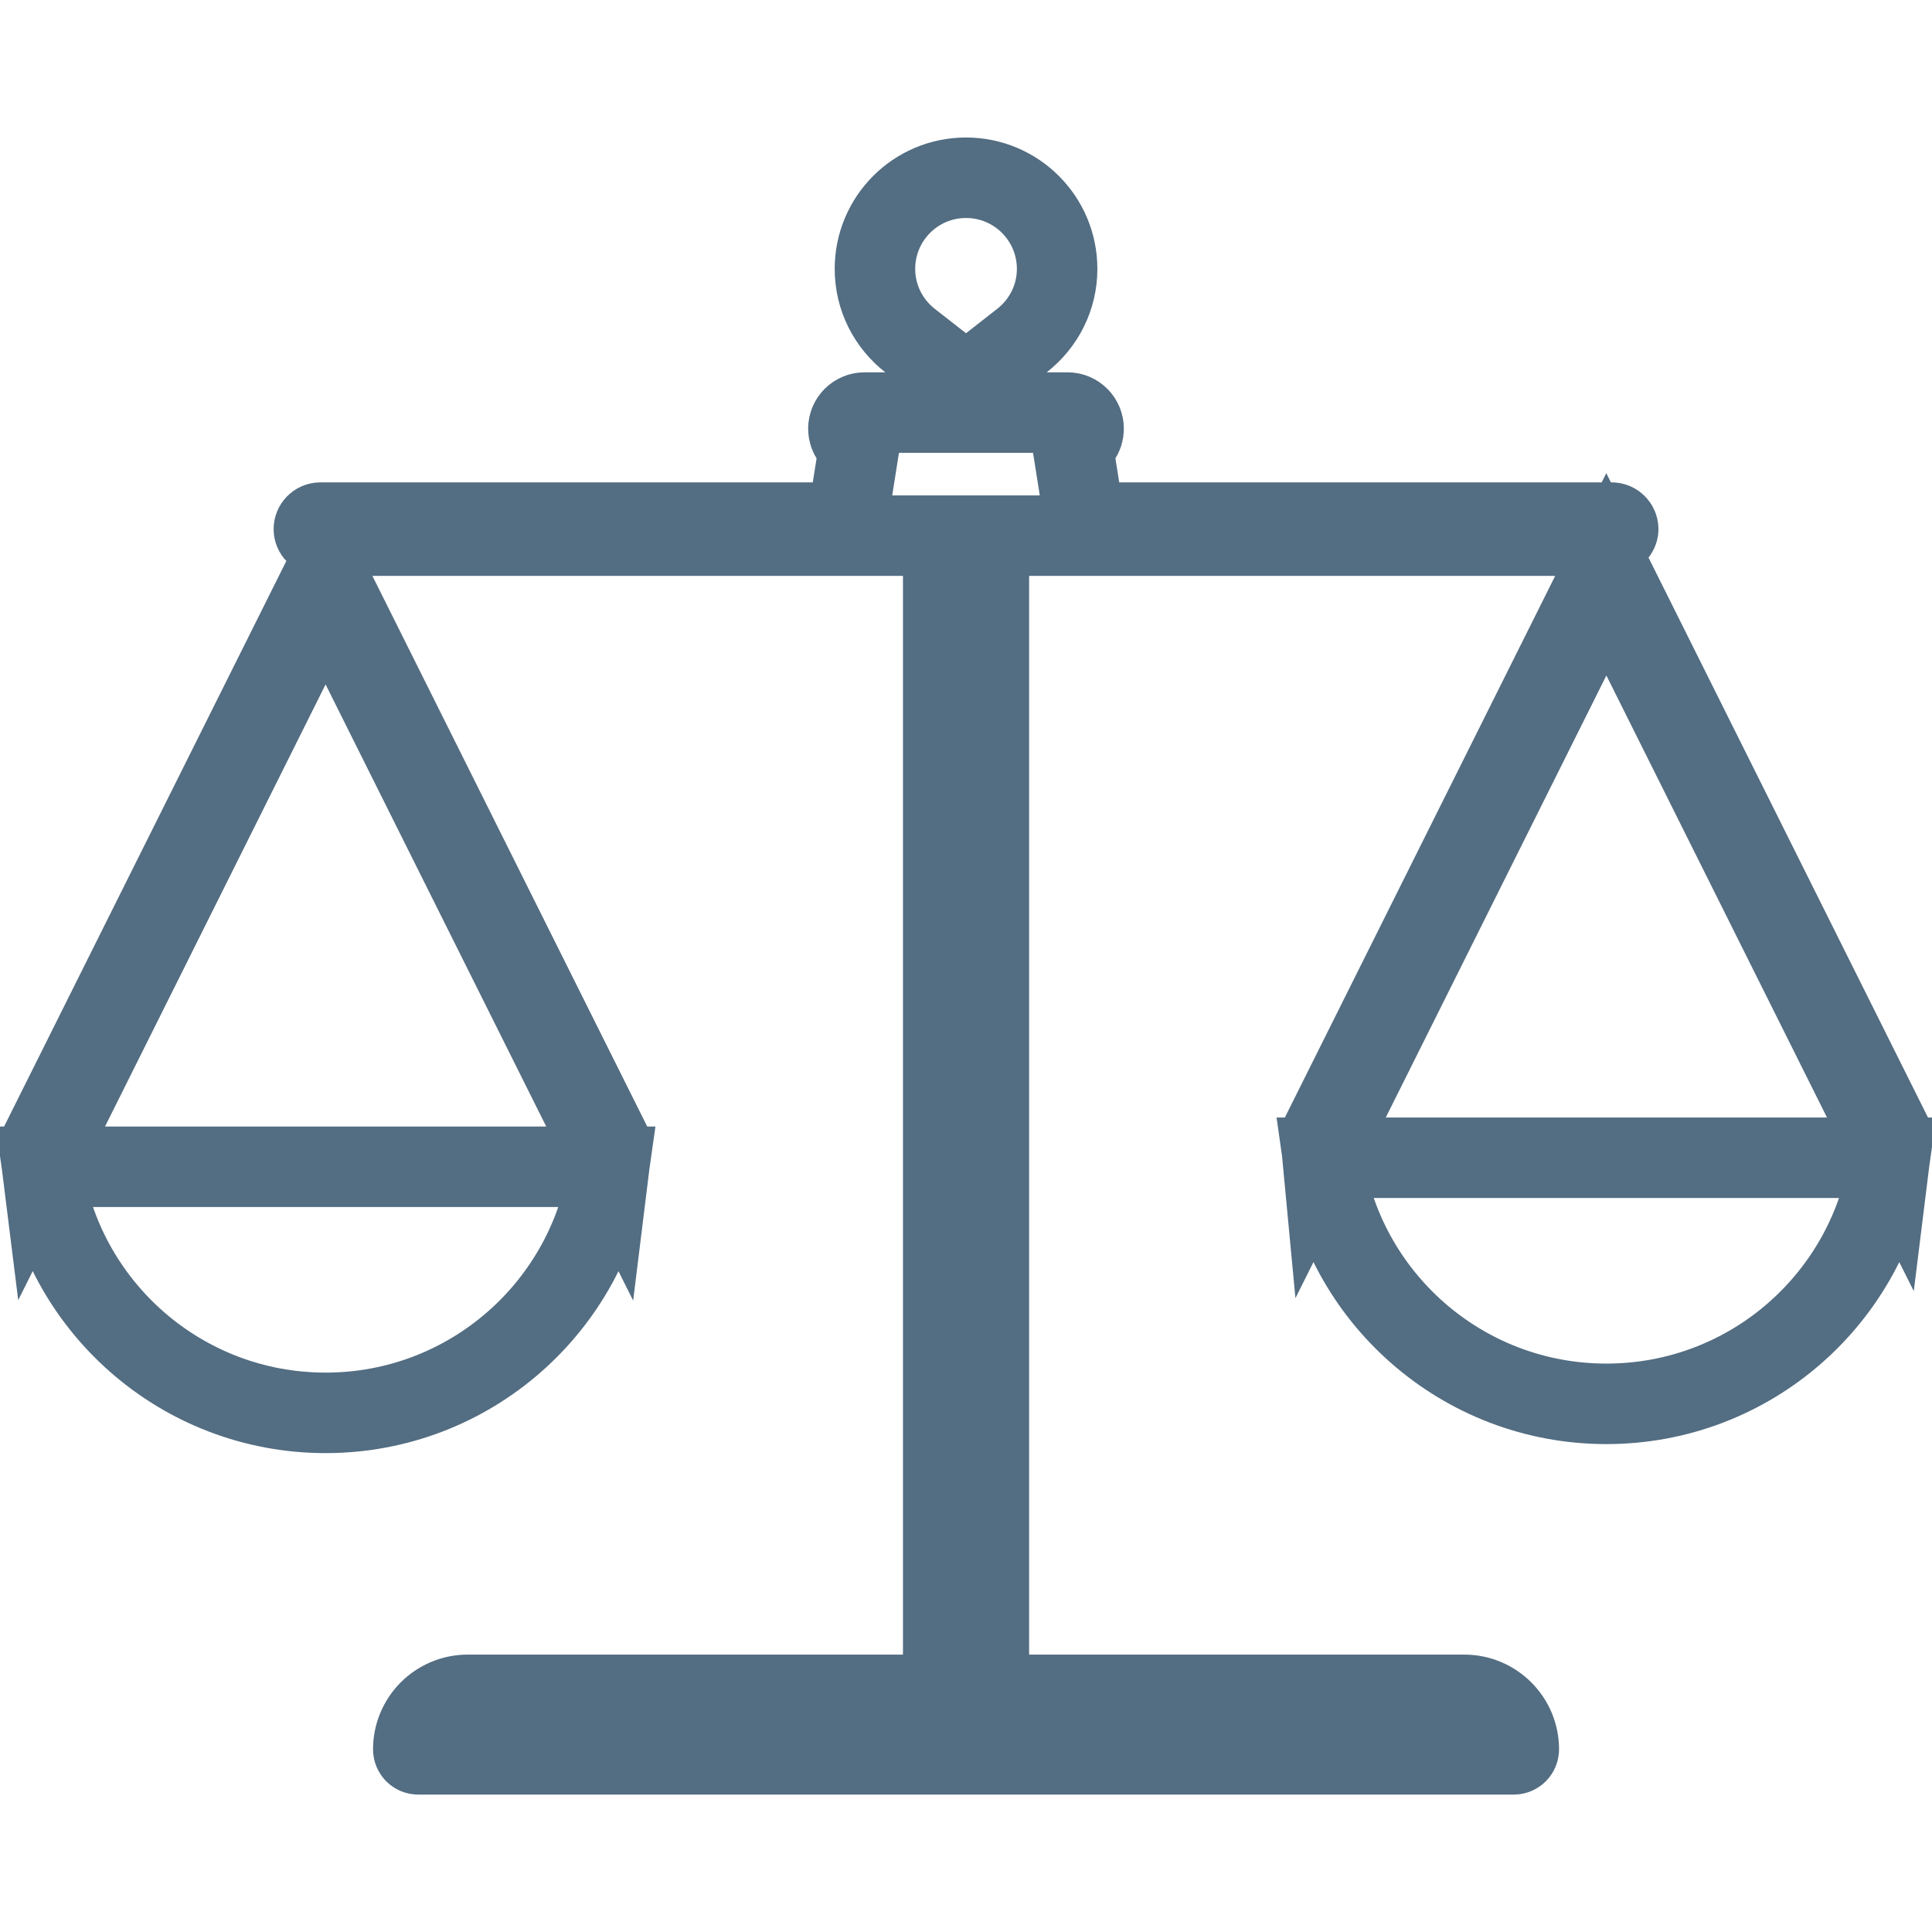 <svg width="24" height="24" viewBox="0 0 24 24" fill="none" xmlns="http://www.w3.org/2000/svg">
<g clip-path="url(#clip0_628_1975)">
<path d="M4.046 6.492H4.353H10.524L10.678 5.517C10.596 5.49 10.539 5.414 10.539 5.326C10.539 5.215 10.629 5.125 10.74 5.125H10.998H11.551H12.45H13.003H13.261C13.372 5.125 13.461 5.215 13.461 5.326C13.461 5.414 13.404 5.49 13.322 5.517L13.476 6.492H20.021C20.065 6.492 20.102 6.529 20.102 6.573C20.102 6.587 20.098 6.602 20.083 6.621L20.058 6.654H19.318H12.784H12.284V7.154V20.554V21.054H12.784H18.189C18.563 21.054 18.867 21.357 18.867 21.731C18.867 21.765 18.839 21.793 18.805 21.793H5.195C5.161 21.793 5.134 21.765 5.134 21.731C5.134 21.357 5.437 21.054 5.811 21.054H11.217H11.717V20.554V7.154V6.654H11.217H4.626H3.947L3.922 6.628C3.905 6.61 3.899 6.592 3.899 6.573C3.899 6.529 3.935 6.492 3.98 6.492H4.044H4.046ZM12.695 4.231L12 4.774L11.305 4.231C11.038 4.022 10.869 3.701 10.869 3.34C10.869 2.715 11.375 2.208 12 2.208C12.625 2.208 13.132 2.715 13.132 3.34C13.132 3.701 12.962 4.022 12.695 4.231ZM19.955 6.998L20.031 7.15L23.495 14.09C23.497 14.095 23.499 14.101 23.5 14.106C23.5 14.111 23.5 14.118 23.499 14.126L23.489 14.188L23.494 14.243C23.491 14.275 23.487 14.307 23.483 14.339L23.143 13.659L20.402 8.167L19.955 7.271L19.508 8.167L16.767 13.659L16.427 14.339C16.424 14.307 16.42 14.275 16.417 14.243L16.421 14.188L16.411 14.127C16.41 14.118 16.41 14.111 16.411 14.106C16.412 14.1 16.413 14.095 16.416 14.09C16.416 14.09 16.416 14.09 16.416 14.09L19.766 7.378L19.955 6.998ZM19.955 17.439C18.161 17.439 16.676 16.11 16.433 14.382H17.214H22.696H23.477C23.234 16.11 21.75 17.439 19.955 17.439ZM4.045 7.11L4.179 7.378L7.585 14.202C7.585 14.202 7.585 14.202 7.585 14.202C7.587 14.208 7.589 14.213 7.589 14.218C7.59 14.223 7.59 14.23 7.589 14.239L7.579 14.3L7.584 14.355C7.58 14.388 7.577 14.42 7.573 14.452L7.233 13.771L4.492 8.279L4.045 7.383L3.597 8.279L0.857 13.771L0.517 14.451C0.513 14.419 0.51 14.388 0.506 14.355L0.511 14.301L0.501 14.239C0.5 14.23 0.5 14.223 0.501 14.218C0.501 14.213 0.503 14.208 0.506 14.202L4.004 7.193L4.045 7.11ZM4.045 17.551C2.251 17.551 0.766 16.222 0.523 14.494H1.304H6.786H7.567C7.324 16.222 5.839 17.551 4.045 17.551Z" stroke="#536D82"/>
</g>
<defs>
<clipPath id="clip0_628_1975">
<rect width="24" height="24" fill="white"/>
</clipPath>
</defs>
</svg>
